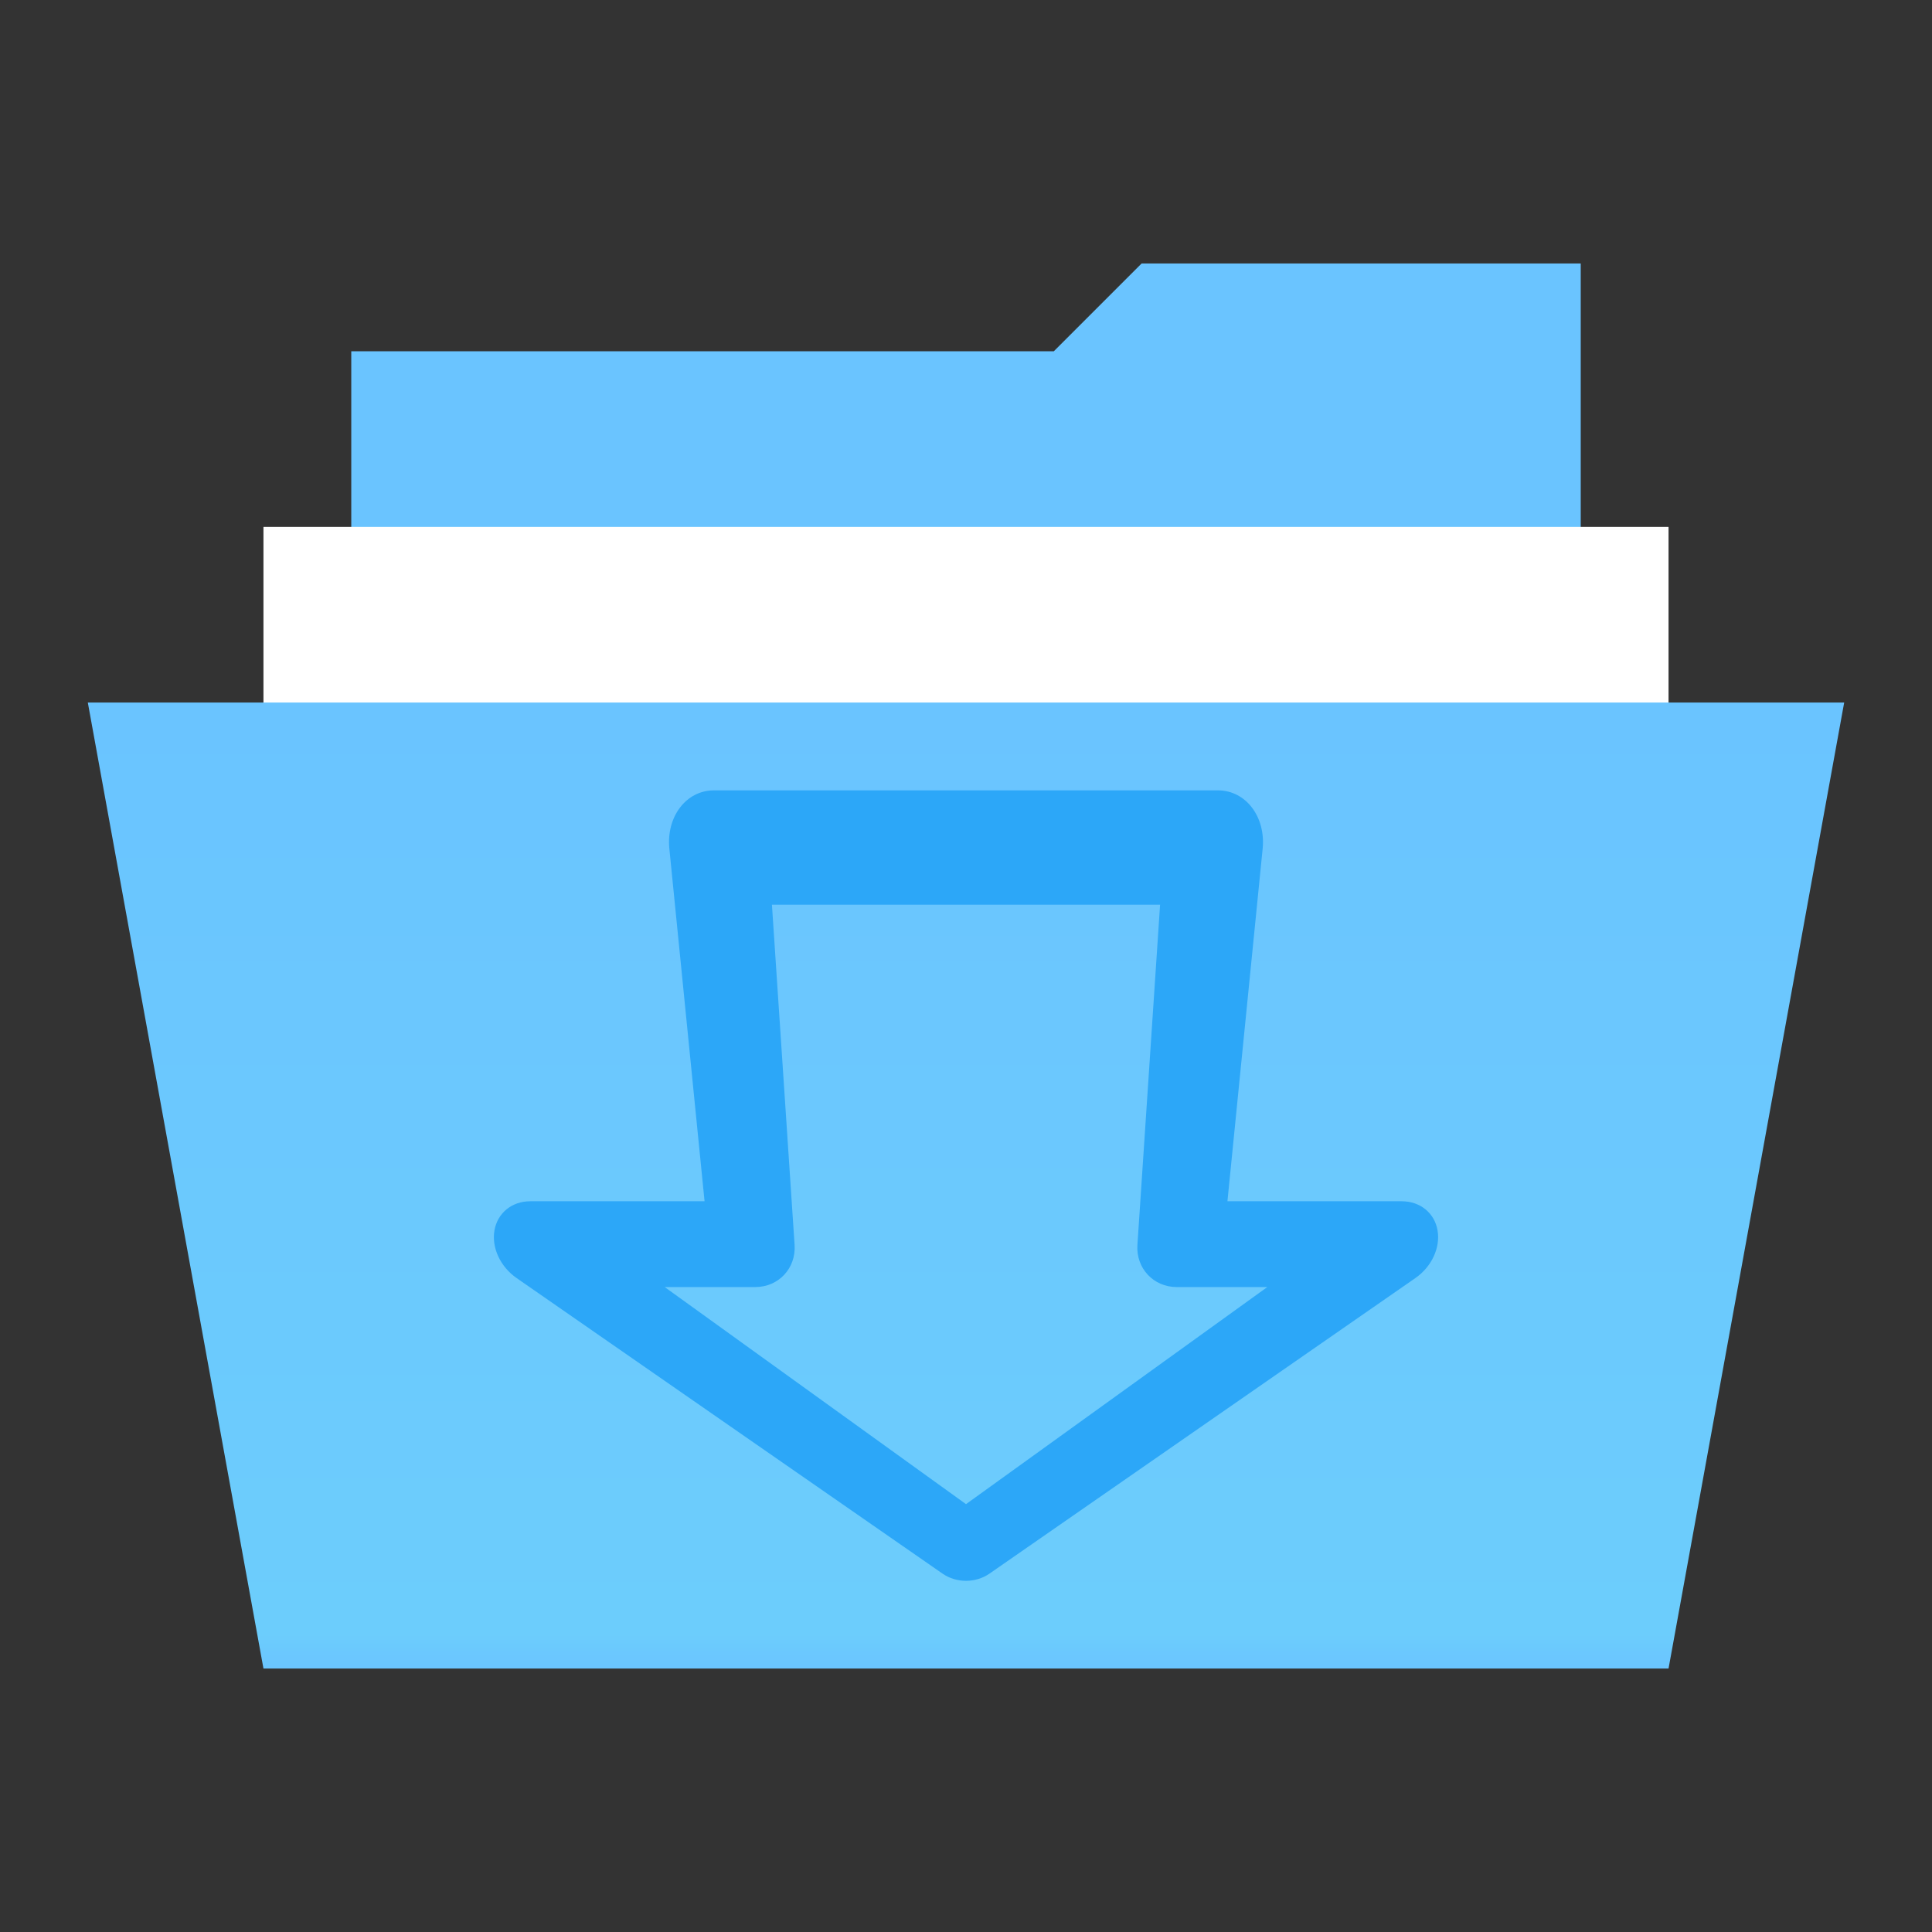 <svg width="22px" height="22px" version="1.1" viewBox="0 0 22 22" xmlns="http://www.w3.org/2000/svg">
<rect x="0" y="0" width="22" height="22" fill="#333333" stroke="none"/>
<title>folder-open</title>
<desc>Created with Sketch.</desc>
<defs>
<linearGradient id="linearGradient-1" x1="9.219" x2="9.219" y1="10.787" y2="25.62" gradientTransform="scale(1.348 .742)" gradientUnits="userSpaceOnUse">
<stop stop-color="#6AC4FF" offset="0"/>
<stop stop-color="#6CCDFC" offset=".963"/>
<stop stop-color="#6AC4FF" offset="1"/>
</linearGradient>
</defs>
<g fill-rule="evenodd">
<polygon id="Combined-Shape" points="18 17.995 4 17.995 4 4 12 4 13 3 18 3" fill="#6ac4ff"/>
<polygon points="3 18 3 6 19 6 19 18" fill="#fff"/>
<polygon points="3 19 1 8 21 8 19 19" fill="url(#linearGradient-1)"/>
</g>
<g transform="rotate(-90 12.757 11.743)">
<path d="m15.5 7.116c-3.7e-5 -0.317-0.3-0.544-0.664-0.508l-4.015 0.401v-1.985c1.06e-4 -0.211-0.135-0.374-0.334-0.408-0.197-0.033-0.413 0.069-0.54 0.252 0 0-3.367 4.852-3.367 4.852-0.108 0.156-0.108 0.376 0 0.532 0 0 3.367 4.852 3.367 4.852 0.127 0.183 0.343 0.285 0.54 0.252 0.199-0.033 0.334-0.197 0.334-0.408v-1.985l4.015 0.401c0.363 0.036 0.663-0.191 0.664-0.508v-5.741m-1.302 0.661v4.42l-3.873-0.258c-0.267-0.018-0.481 0.183-0.481 0.448v1.031s-2.472-3.431-2.472-3.431 2.472-3.431 2.472-3.431v1.031c2.61e-5 0.265 0.213 0.466 0.481 0.448l3.873-0.258" color="#000000" color-rendering="auto" dominant-baseline="auto" fill="#2ca7f8" fill-rule="evenodd" image-rendering="auto" shape-rendering="auto" solid-color="#000000" style="font-feature-settings:normal;font-variant-alternates:normal;font-variant-caps:normal;font-variant-ligatures:normal;font-variant-numeric:normal;font-variant-position:normal;isolation:auto;mix-blend-mode:normal;shape-padding:0;text-decoration-color:#000000;text-decoration-line:none;text-decoration-style:solid;text-indent:0;text-orientation:mixed;text-transform:none;white-space:normal"/>
</g>
</svg>
